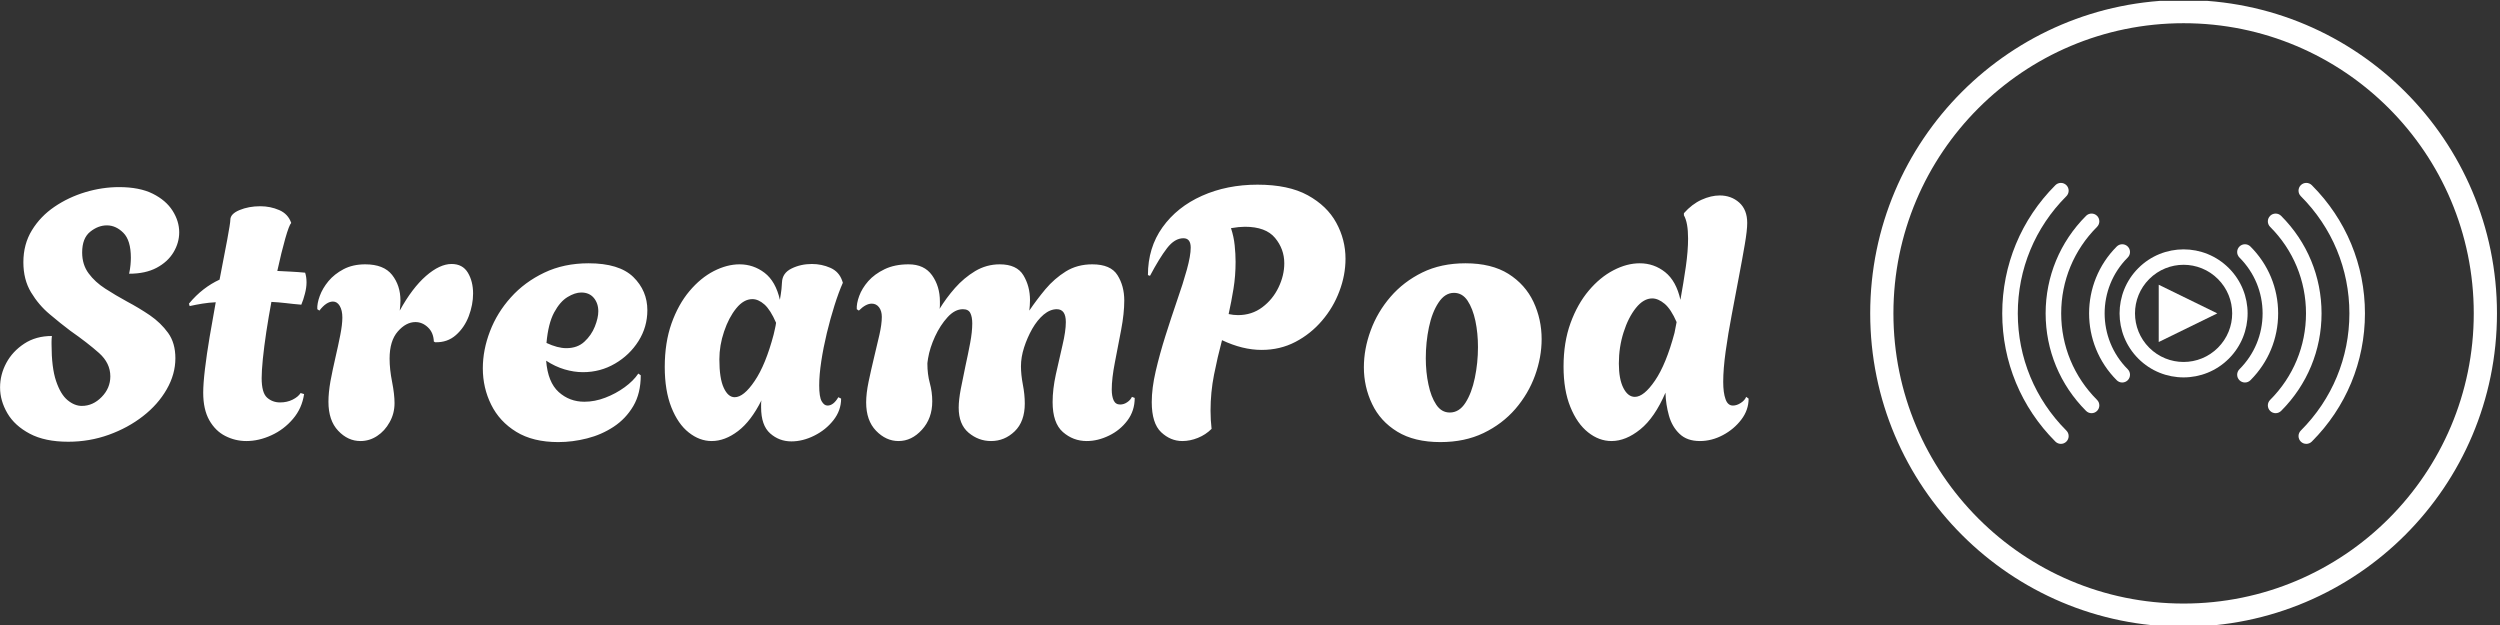 <svg xmlns="http://www.w3.org/2000/svg" version="1.1" xmlns:xlink="http://www.w3.org/1999/xlink" xmlns:svgjs="http://svgjs.dev/svgjs" width="1500" height="375" viewBox="0 0 1500 375"><rect x="0" y="0" width="1500" height="375" fill="#333333" stroke="none"/><g transform="matrix(1,0,0,1,-0.909,0.529)"><svg viewBox="0 0 396 99" data-background-color="#471aa0" preserveAspectRatio="xMidYMid meet" height="375" width="1500" xmlns="http://www.w3.org/2000/svg" xmlns:xlink="http://www.w3.org/1999/xlink"><g id="tight-bounds" transform="matrix(1,0,0,1,0.24,-0.14)"><svg viewBox="0 0 395.52 99.279" height="99.279" width="395.52"><g><svg viewBox="0 0 564.773 141.763" height="99.279" width="395.52"><g transform="matrix(1,0,0,1,0,41.77)"><svg viewBox="0 0 395.52 58.223" height="58.223" width="395.52"><g id="textblocktransform"><svg viewBox="0 0 395.52 58.223" height="58.223" width="395.52" id="textblock"><g><svg viewBox="0 0 395.52 58.223" height="58.223" width="395.52"><g transform="matrix(1,0,0,1,0,0)"><svg width="395.52" viewBox="0.35 -36.65 251.33 37" height="58.223" data-palette-color="#ffffff"><g class="wordmark-text-0" data-fill-palette-color="primary" id="text-0"><path d="M10.15 0.3L10.15 0.3Q6.8 0.3 4.63-0.85 2.45-2 1.4-3.8 0.35-5.6 0.35-7.5L0.35-7.5Q0.35-9.35 1.25-11.03 2.15-12.7 3.83-13.8 5.5-14.9 7.8-14.9L7.8-14.9Q7.75-14.45 7.75-14.08 7.75-13.7 7.75-13.7L7.75-13.7Q7.75-10.35 8.4-8.43 9.05-6.5 10.05-5.68 11.05-4.85 12.1-4.85L12.1-4.85Q13.7-4.85 14.95-6.13 16.2-7.4 16.2-9.1L16.2-9.1Q16.2-11 14.58-12.45 12.95-13.9 10.45-15.65L10.45-15.65Q9.05-16.7 7.48-18.03 5.9-19.35 4.8-21.18 3.7-23 3.7-25.5L3.7-25.5Q3.7-28.1 4.93-30.1 6.15-32.1 8.18-33.48 10.2-34.85 12.63-35.58 15.05-36.3 17.45-36.3L17.45-36.3Q20.4-36.3 22.3-35.35 24.2-34.4 25.15-32.9 26.1-31.4 26.1-29.8L26.1-29.8Q26.1-28.3 25.28-26.93 24.45-25.55 22.85-24.7 21.25-23.85 18.9-23.85L18.9-23.85Q19.05-24.55 19.1-25.13 19.15-25.7 19.15-26.15L19.15-26.15Q19.15-28.65 18.07-29.73 17-30.8 15.7-30.8L15.7-30.8Q14.45-30.8 13.3-29.88 12.15-28.95 12.15-26.9L12.15-26.9Q12.15-25.15 13.08-23.9 14-22.65 15.48-21.7 16.95-20.75 18.6-19.85L18.6-19.85Q20.3-18.95 21.88-17.88 23.45-16.8 24.5-15.35 25.55-13.9 25.55-11.7L25.55-11.7Q25.55-9.4 24.3-7.23 23.05-5.05 20.9-3.38 18.75-1.7 15.98-0.7 13.2 0.3 10.15 0.3ZM35.75 0.2L35.75 0.2Q34.15 0.2 32.72-0.53 31.3-1.25 30.42-2.8 29.55-4.35 29.55-6.75L29.55-6.75Q29.55-8.05 29.8-10.15 30.05-12.25 30.47-14.75 30.9-17.25 31.35-19.75L31.35-19.75Q30.35-19.7 29.42-19.55 28.5-19.4 27.6-19.2L27.6-19.2 27.5-19.55Q28.5-20.75 29.6-21.6 30.7-22.45 31.9-23L31.9-23Q32.55-26.3 33-28.73 33.45-31.15 33.45-31.6L33.45-31.6Q33.45-32.45 34.77-33 36.1-33.55 37.75-33.55L37.75-33.55Q39.2-33.55 40.47-33 41.75-32.45 42.2-31.15L42.2-31.15Q41.9-30.85 41.35-28.93 40.8-27 40.2-24.25L40.2-24.25Q41.15-24.2 42.15-24.15 43.15-24.1 44.2-24L44.2-24Q44.3-23.7 44.35-23.35 44.4-23 44.4-22.6L44.4-22.6Q44.4-21.85 44.17-20.98 43.95-20.1 43.65-19.4L43.65-19.4Q42.45-19.5 41.4-19.63 40.35-19.75 39.35-19.8L39.35-19.8Q38.95-17.65 38.62-15.5 38.3-13.35 38.12-11.6 37.95-9.85 37.95-8.85L37.95-8.85Q37.95-6.75 38.72-6.05 39.5-5.35 40.6-5.35L40.6-5.35Q41.6-5.35 42.4-5.75 43.2-6.15 43.55-6.7L43.55-6.7 44.05-6.55Q43.75-4.5 42.45-2.98 41.15-1.45 39.35-0.63 37.55 0.2 35.75 0.2ZM52.15 0.2L52.15 0.2Q50.34 0.2 48.95-1.28 47.55-2.75 47.55-5.45L47.55-5.45Q47.55-6.75 47.84-8.4 48.15-10.05 48.55-11.78 48.95-13.5 49.25-15.03 49.55-16.55 49.55-17.55L49.55-17.55Q49.55-18.6 49.17-19.23 48.8-19.85 48.2-19.85L48.2-19.85Q47.25-19.85 46.25-18.55L46.25-18.55 45.95-18.75Q45.9-19.55 46.3-20.65 46.7-21.75 47.55-22.78 48.4-23.8 49.72-24.5 51.05-25.2 52.84-25.2L52.84-25.2Q55.5-25.2 56.7-23.68 57.9-22.15 57.9-20L57.9-20Q57.9-19.65 57.87-19.28 57.84-18.9 57.8-18.55L57.8-18.55Q59.59-21.8 61.57-23.53 63.55-25.25 65.25-25.25L65.25-25.25Q66.84-25.25 67.59-24 68.34-22.75 68.34-21L68.34-21Q68.34-19.4 67.72-17.75 67.09-16.1 65.87-15.03 64.65-13.95 62.9-14L62.9-14 62.7-14.1Q62.65-15.4 61.84-16.15 61.05-16.9 60.05-16.9L60.05-16.9Q58.7-16.9 57.52-15.55 56.34-14.2 56.34-11.65L56.34-11.65Q56.34-10.1 56.7-8.3 57.05-6.5 57.05-5.25L57.05-5.25Q57.05-3.75 56.34-2.5 55.65-1.25 54.55-0.53 53.45 0.2 52.15 0.2ZM80.59 0.35L80.59 0.35Q76.94 0.35 74.54-1.13 72.14-2.6 70.94-5.03 69.74-7.45 69.74-10.25L69.74-10.25Q69.74-12.9 70.77-15.58 71.79-18.25 73.77-20.45 75.74-22.65 78.57-24 81.39-25.35 84.94-25.35L84.94-25.35Q89.34-25.35 91.37-23.38 93.39-21.4 93.39-18.6L93.39-18.6Q93.39-16.2 92.12-14.18 90.84-12.15 88.74-10.93 86.64-9.7 84.14-9.7L84.14-9.7Q82.84-9.7 81.49-10.1 80.14-10.5 78.84-11.35L78.84-11.35Q79.09-8.25 80.64-6.85 82.19-5.45 84.34-5.45L84.34-5.45Q85.84-5.45 87.34-6.03 88.84-6.6 90.12-7.53 91.39-8.45 92.09-9.5L92.09-9.5 92.44-9.25Q92.44-6.65 91.37-4.83 90.29-3 88.54-1.85 86.79-0.7 84.72-0.18 82.64 0.35 80.59 0.35ZM81.74-13.15L81.74-13.15Q83.34-13.15 84.34-14.08 85.34-15 85.84-16.25 86.34-17.5 86.34-18.45L86.34-18.45Q86.34-19.6 85.69-20.38 85.04-21.15 83.89-21.15L83.89-21.15Q82.99-21.15 81.92-20.5 80.84-19.85 79.99-18.28 79.14-16.7 78.89-13.9L78.89-13.9Q80.49-13.15 81.74-13.15ZM114.09 0.25L114.09 0.25Q112.34 0.25 111.04-0.9 109.74-2.05 109.74-4.65L109.74-4.65Q109.74-4.9 109.74-5.15 109.74-5.4 109.79-5.65L109.79-5.65Q108.29-2.65 106.42-1.23 104.54 0.2 102.64 0.2L102.64 0.2Q100.89 0.2 99.34-1.03 97.79-2.25 96.84-4.65 95.89-7.05 95.89-10.45L95.89-10.45Q95.89-13.95 96.86-16.7 97.84-19.45 99.44-21.35 101.04-23.25 102.94-24.23 104.84-25.2 106.64-25.2L106.64-25.2Q108.64-25.2 110.24-23.98 111.84-22.75 112.44-20.1L112.44-20.1Q112.59-20.95 112.67-21.65 112.74-22.35 112.74-22.6L112.74-22.6Q112.79-23.95 114.12-24.6 115.44-25.25 117.04-25.25L117.04-25.25Q118.44-25.25 119.69-24.7 120.94-24.15 121.39-22.85L121.39-22.85 121.49-22.55Q120.89-21.2 120.29-19.3 119.69-17.4 119.19-15.33 118.69-13.25 118.39-11.28 118.09-9.3 118.09-7.8L118.09-7.8Q118.09-6.15 118.44-5.53 118.79-4.9 119.29-4.9L119.29-4.9Q120.14-4.9 120.84-6.1L120.84-6.1 121.24-5.9Q121.24-4.2 120.14-2.8 119.04-1.4 117.39-0.58 115.74 0.25 114.09 0.25ZM105.94-6.1L105.94-6.1Q107.24-6.1 108.81-8.43 110.39-10.75 111.54-15.1L111.54-15.1Q111.64-15.55 111.74-15.98 111.84-16.4 111.89-16.8L111.89-16.8Q111.09-18.65 110.22-19.43 109.34-20.2 108.49-20.2L108.49-20.2Q107.24-20.2 106.17-18.88 105.09-17.55 104.42-15.55 103.74-13.55 103.74-11.55L103.74-11.55Q103.74-8.8 104.37-7.45 104.99-6.1 105.94-6.1ZM129.49 0.2L129.49 0.2Q127.69 0.2 126.26-1.28 124.84-2.75 124.84-5.35L124.84-5.35Q124.84-6.65 125.19-8.33 125.54-10 125.96-11.75 126.39-13.5 126.74-15.05 127.09-16.6 127.09-17.65L127.09-17.65Q127.09-18.5 126.69-19.03 126.29-19.55 125.64-19.55L125.64-19.55Q124.79-19.55 123.79-18.55L123.79-18.55 123.49-18.75Q123.44-19.55 123.84-20.65 124.24-21.75 125.14-22.78 126.04-23.8 127.49-24.5 128.94-25.2 130.94-25.2L130.94-25.2Q133.19-25.2 134.31-23.63 135.44-22.05 135.44-19.85L135.44-19.85Q135.44-19.6 135.44-19.33 135.44-19.05 135.39-18.8L135.39-18.8Q136.34-20.35 137.61-21.8 138.89-23.25 140.51-24.23 142.14-25.2 144.04-25.2L144.04-25.2Q146.49-25.2 147.44-23.63 148.39-22.05 148.39-20.05L148.39-20.05Q148.39-19.65 148.36-19.28 148.34-18.9 148.29-18.55L148.29-18.55Q149.34-20.1 150.61-21.63 151.89-23.15 153.54-24.18 155.19-25.2 157.34-25.2L157.34-25.2Q159.99-25.2 160.96-23.65 161.94-22.1 161.94-20L161.94-20Q161.94-18.15 161.49-15.78 161.04-13.4 160.59-11.1 160.14-8.8 160.14-7.2L160.14-7.2Q160.14-6.25 160.41-5.65 160.69-5.05 161.34-5.05L161.34-5.05Q161.89-5.05 162.36-5.38 162.84-5.7 163.04-6.15L163.04-6.15 163.44-6Q163.44-4.15 162.39-2.75 161.34-1.35 159.74-0.58 158.14 0.2 156.54 0.2L156.54 0.2Q154.59 0.2 153.11-1.1 151.64-2.4 151.64-5.4L151.64-5.4Q151.64-7.25 152.11-9.4 152.59-11.55 153.06-13.58 153.54-15.6 153.54-16.9L153.54-16.9Q153.54-18.75 152.24-18.75L152.24-18.75Q151.29-18.75 150.36-17.98 149.44-17.2 148.71-15.93 147.99-14.65 147.54-13.25 147.09-11.85 147.09-10.55L147.09-10.55Q147.09-9.35 147.36-7.93 147.64-6.5 147.64-5.2L147.64-5.2Q147.64-2.6 146.19-1.2 144.74 0.2 142.79 0.2L142.79 0.2Q140.99 0.2 139.56-1 138.14-2.2 138.14-4.6L138.14-4.6Q138.14-5.7 138.44-7.28 138.74-8.85 139.11-10.58 139.49-12.3 139.79-13.9 140.09-15.5 140.09-16.7L140.09-16.7Q140.09-17.65 139.81-18.2 139.54-18.75 138.74-18.75L138.74-18.75Q137.59-18.75 136.54-17.6 135.49-16.45 134.74-14.83 133.99-13.2 133.74-11.7L133.74-11.7Q133.69-11.35 133.66-11.15 133.64-10.95 133.64-10.95L133.64-10.95Q133.64-9.4 133.99-8.13 134.34-6.85 134.34-5.5L134.34-5.5Q134.34-3.05 132.86-1.43 131.39 0.2 129.49 0.2ZM170.28 0.2L170.28 0.2Q168.59 0.2 167.24-1.07 165.89-2.35 165.89-5.4L165.89-5.4Q165.89-7.4 166.46-9.85 167.03-12.3 167.86-14.93 168.69-17.55 169.53-20 170.39-22.45 170.94-24.45 171.49-26.45 171.49-27.6L171.49-27.6Q171.49-28.95 170.44-28.95L170.44-28.95Q169.19-28.95 168.09-27.53 166.99-26.1 165.64-23.55L165.64-23.55 165.34-23.65Q165.34-27.6 167.44-30.53 169.53-33.45 173.11-35.05 176.69-36.65 181.09-36.65L181.09-36.65Q185.54-36.65 188.31-35.13 191.09-33.6 192.41-31.18 193.74-28.75 193.74-26L193.74-26Q193.74-23.65 192.86-21.33 191.99-19 190.36-17.1 188.74-15.2 186.54-14.05 184.34-12.9 181.69-12.9L181.69-12.9Q178.94-12.9 175.99-14.3L175.99-14.3Q175.34-11.85 174.84-9.33 174.34-6.8 174.34-4.15L174.34-4.15Q174.34-2.85 174.49-1.55L174.49-1.55Q173.64-0.7 172.51-0.25 171.39 0.2 170.28 0.2ZM178.28-17.9L178.28-17.9Q180.28-17.9 181.78-19.03 183.28-20.15 184.11-21.88 184.94-23.6 184.94-25.35L184.94-25.35Q184.94-27.4 183.61-29 182.28-30.6 179.28-30.6L179.28-30.6Q178.89-30.6 178.36-30.55 177.84-30.5 177.28-30.4L177.28-30.4Q177.69-29.15 177.81-27.93 177.94-26.7 177.94-25.55L177.94-25.55Q177.94-23.55 177.64-21.7 177.34-19.85 176.94-18.05L176.94-18.05Q177.64-17.9 178.28-17.9ZM207.38 0.35L207.38 0.35Q203.63 0.35 201.18-1.15 198.73-2.65 197.56-5.13 196.38-7.6 196.38-10.4L196.38-10.4Q196.38-13.05 197.36-15.7 198.33-18.35 200.21-20.53 202.08-22.7 204.78-24.03 207.48-25.35 210.98-25.35L210.98-25.35Q214.73-25.35 217.16-23.83 219.58-22.3 220.76-19.8 221.93-17.3 221.93-14.45L221.93-14.45Q221.93-11.85 220.98-9.22 220.03-6.6 218.16-4.42 216.28-2.25 213.58-0.95 210.88 0.35 207.38 0.35ZM208.73-3.9L208.73-3.9Q210.08-3.9 210.98-5.3 211.88-6.7 212.33-8.88 212.78-11.05 212.78-13.3L212.78-13.3Q212.78-15.3 212.41-17.07 212.03-18.85 211.28-19.98 210.53-21.1 209.33-21.1L209.33-21.1Q208.03-21.1 207.11-19.7 206.18-18.3 205.73-16.15 205.28-14 205.28-11.7L205.28-11.7Q205.28-9.7 205.66-7.93 206.03-6.15 206.78-5.03 207.53-3.9 208.73-3.9ZM231.98 0.2L231.98 0.2Q230.18 0.2 228.61-1.05 227.03-2.3 226.06-4.7 225.08-7.1 225.08-10.5L225.08-10.5Q225.08-14 226.08-16.75 227.08-19.5 228.71-21.43 230.33-23.35 232.26-24.35 234.18-25.35 236.03-25.35L236.03-25.35Q238.08-25.35 239.68-24.08 241.28-22.8 241.88-20.1L241.88-20.1Q242.33-22.6 242.66-24.88 242.98-27.15 242.98-28.9L242.98-28.9Q242.98-31.2 242.38-32.25L242.38-32.25 242.38-32.55Q243.53-33.85 244.91-34.48 246.28-35.1 247.53-35.1L247.53-35.1Q249.18-35.1 250.33-34.08 251.48-33.05 251.48-31.15L251.48-31.15Q251.48-30.1 251.13-28.05 250.78-26 250.28-23.38 249.78-20.75 249.26-17.98 248.73-15.2 248.38-12.68 248.03-10.15 248.03-8.3L248.03-8.3Q248.03-6.75 248.36-5.83 248.68-4.9 249.43-4.9L249.43-4.9Q249.98-4.9 250.56-5.28 251.13-5.65 251.33-6.15L251.33-6.15 251.68-5.9Q251.68-4.25 250.63-2.88 249.58-1.5 247.98-0.65 246.38 0.2 244.68 0.2L244.68 0.2Q242.83 0.2 241.76-0.83 240.68-1.85 240.23-3.45 239.78-5.05 239.73-6.75L239.73-6.75Q238.18-3.15 236.11-1.48 234.03 0.2 231.98 0.2ZM235.33-6.15L235.33-6.15Q236.63-6.15 238.23-8.5 239.83-10.85 241.03-15.35L241.03-15.35 241.33-16.9Q240.53-18.75 239.61-19.53 238.68-20.3 237.83-20.3L237.83-20.3Q236.58-20.3 235.48-18.93 234.38-17.55 233.71-15.43 233.03-13.3 233.03-10.95L233.03-10.95Q233.03-8.7 233.68-7.43 234.33-6.15 235.33-6.15Z" fill="#ffffff" data-fill-palette-color="primary"></path></g></svg></g></svg></g></svg></g></svg></g><g transform="matrix(1,0,0,1,423.01,0)"><svg viewBox="0 0 141.763 141.763" height="141.763" width="141.763"><g><svg></svg></g><g id="icon-0"><svg viewBox="0 0 141.763 141.763" height="141.763" width="141.763"><g><path d="M0 70.882c0-39.147 31.735-70.882 70.882-70.882 39.147 0 70.882 31.735 70.881 70.882 0 39.147-31.735 70.882-70.881 70.881-39.147 0-70.882-31.735-70.882-70.881zM70.882 136.513c36.247 0 65.631-29.384 65.631-65.631 0-36.247-29.384-65.631-65.631-65.631-36.247 0-65.631 29.384-65.631 65.631 0 36.247 29.384 65.631 65.631 65.631z" data-fill-palette-color="accent" fill="#ffffff" stroke="transparent"></path></g><g transform="matrix(1,0,0,1,29.863,41.368)"><svg viewBox="0 0 82.038 59.027" height="59.027" width="82.038"><g><svg xmlns="http://www.w3.org/2000/svg" xmlns:xlink="http://www.w3.org/1999/xlink" version="1.1" x="0" y="0" viewBox="3.909 16.837 92.181 66.325" enable-background="new 0 0 100 100" xml:space="preserve" height="59.027" width="82.038" class="icon-cg-0" data-fill-palette-color="accent" id="cg-0"><g fill="#ffffff" data-fill-palette-color="accent"><path d="M81.186 83.162c-0.507 0-1.013-0.193-1.398-0.579-0.771-0.772-0.771-2.024 0-2.795 7.964-7.965 12.35-18.543 12.35-29.788 0-11.246-4.386-21.825-12.35-29.789-0.771-0.771-0.771-2.023 0-2.795 0.771-0.772 2.024-0.772 2.796 0C91.293 26.127 96.09 37.697 96.09 50c0 12.302-4.797 23.873-13.507 32.583C82.197 82.969 81.69 83.162 81.186 83.162z" fill="#ffffff" data-fill-palette-color="accent"></path></g><g fill="#ffffff" data-fill-palette-color="accent"><path d="M18.814 83.162c-0.506 0-1.013-0.193-1.398-0.579C8.706 73.873 3.909 62.302 3.909 50c0-12.303 4.797-23.873 13.507-32.583 0.772-0.772 2.023-0.771 2.796 0 0.771 0.772 0.771 2.023 0 2.795C12.248 28.175 7.862 38.754 7.862 50c0 11.245 4.386 21.823 12.35 29.788 0.771 0.771 0.771 2.022 0 2.795C19.826 82.969 19.32 83.162 18.814 83.162z" fill="#ffffff" data-fill-palette-color="accent"></path></g><g fill="#ffffff" data-fill-palette-color="accent"><path d="M26.61 75.366c-0.506 0-1.012-0.194-1.397-0.58-6.627-6.626-10.275-15.429-10.275-24.787 0-9.358 3.648-18.161 10.275-24.787 0.771-0.772 2.023-0.771 2.795 0 0.771 0.772 0.771 2.024 0 2.796-5.879 5.879-9.117 13.689-9.117 21.991 0 8.303 3.238 16.113 9.117 21.991 0.772 0.772 0.772 2.024 0 2.796C27.622 75.172 27.116 75.366 26.61 75.366z" fill="#ffffff" data-fill-palette-color="accent"></path></g><g fill="#ffffff" data-fill-palette-color="accent"><path d="M73.389 75.366c-0.507 0-1.012-0.194-1.397-0.58-0.772-0.771-0.772-2.023 0-2.796 5.879-5.878 9.118-13.688 9.118-21.991 0-8.301-3.238-16.112-9.118-21.991-0.772-0.772-0.772-2.023 0-2.796 0.772-0.771 2.022-0.771 2.795 0 6.626 6.626 10.275 15.429 10.275 24.787 0 9.358-3.649 18.161-10.275 24.787C74.4 75.172 73.895 75.366 73.389 75.366z" fill="#ffffff" data-fill-palette-color="accent"></path></g><g fill="#ffffff" data-fill-palette-color="accent"><path d="M65.592 67.568c-0.506 0-1.012-0.192-1.396-0.578-0.773-0.772-0.773-2.023 0-2.796C67.989 60.399 70.08 55.359 70.08 50c0-5.359-2.09-10.4-5.885-14.195-0.773-0.772-0.773-2.024 0-2.796 0.771-0.771 2.022-0.771 2.795 0 4.541 4.542 7.042 10.577 7.042 16.991 0 6.415-2.501 12.448-7.043 16.99C66.604 67.376 66.098 67.568 65.592 67.568z" fill="#ffffff" data-fill-palette-color="accent"></path></g><g fill="#ffffff" data-fill-palette-color="accent"><path d="M34.406 67.568c-0.506 0-1.012-0.192-1.397-0.578-9.368-9.368-9.368-24.612 0-33.981 0.772-0.771 2.024-0.771 2.796 0 0.771 0.772 0.771 2.023 0 2.796-7.828 7.827-7.828 20.563 0 28.391 0.771 0.772 0.771 2.022 0 2.795C35.418 67.376 34.912 67.568 34.406 67.568z" fill="#ffffff" data-fill-palette-color="accent"></path></g><polygon points="58.564,50 43.679,57.278 43.679,50 43.679,42.72 " fill="#ffffff" data-fill-palette-color="accent"></polygon><path d="M61.502 38.497c-6.357-6.357-16.646-6.357-23.005 0-6.357 6.358-6.357 16.648 0.001 23.006 6.357 6.356 16.646 6.356 23.004 0C67.86 55.145 67.86 44.854 61.502 38.497zM58.729 58.729c-4.824 4.824-12.634 4.824-17.46 0-4.825-4.825-4.825-12.635 0-17.459 4.826-4.825 12.635-4.825 17.46 0C63.555 46.095 63.555 53.904 58.729 58.729z" fill="#ffffff" data-fill-palette-color="accent"></path></svg></g></svg></g></svg></g></svg></g></svg></g><defs></defs></svg><rect width="395.52" height="99.279" fill="none" stroke="none" visibility="hidden"></rect></g></svg></g></svg>
